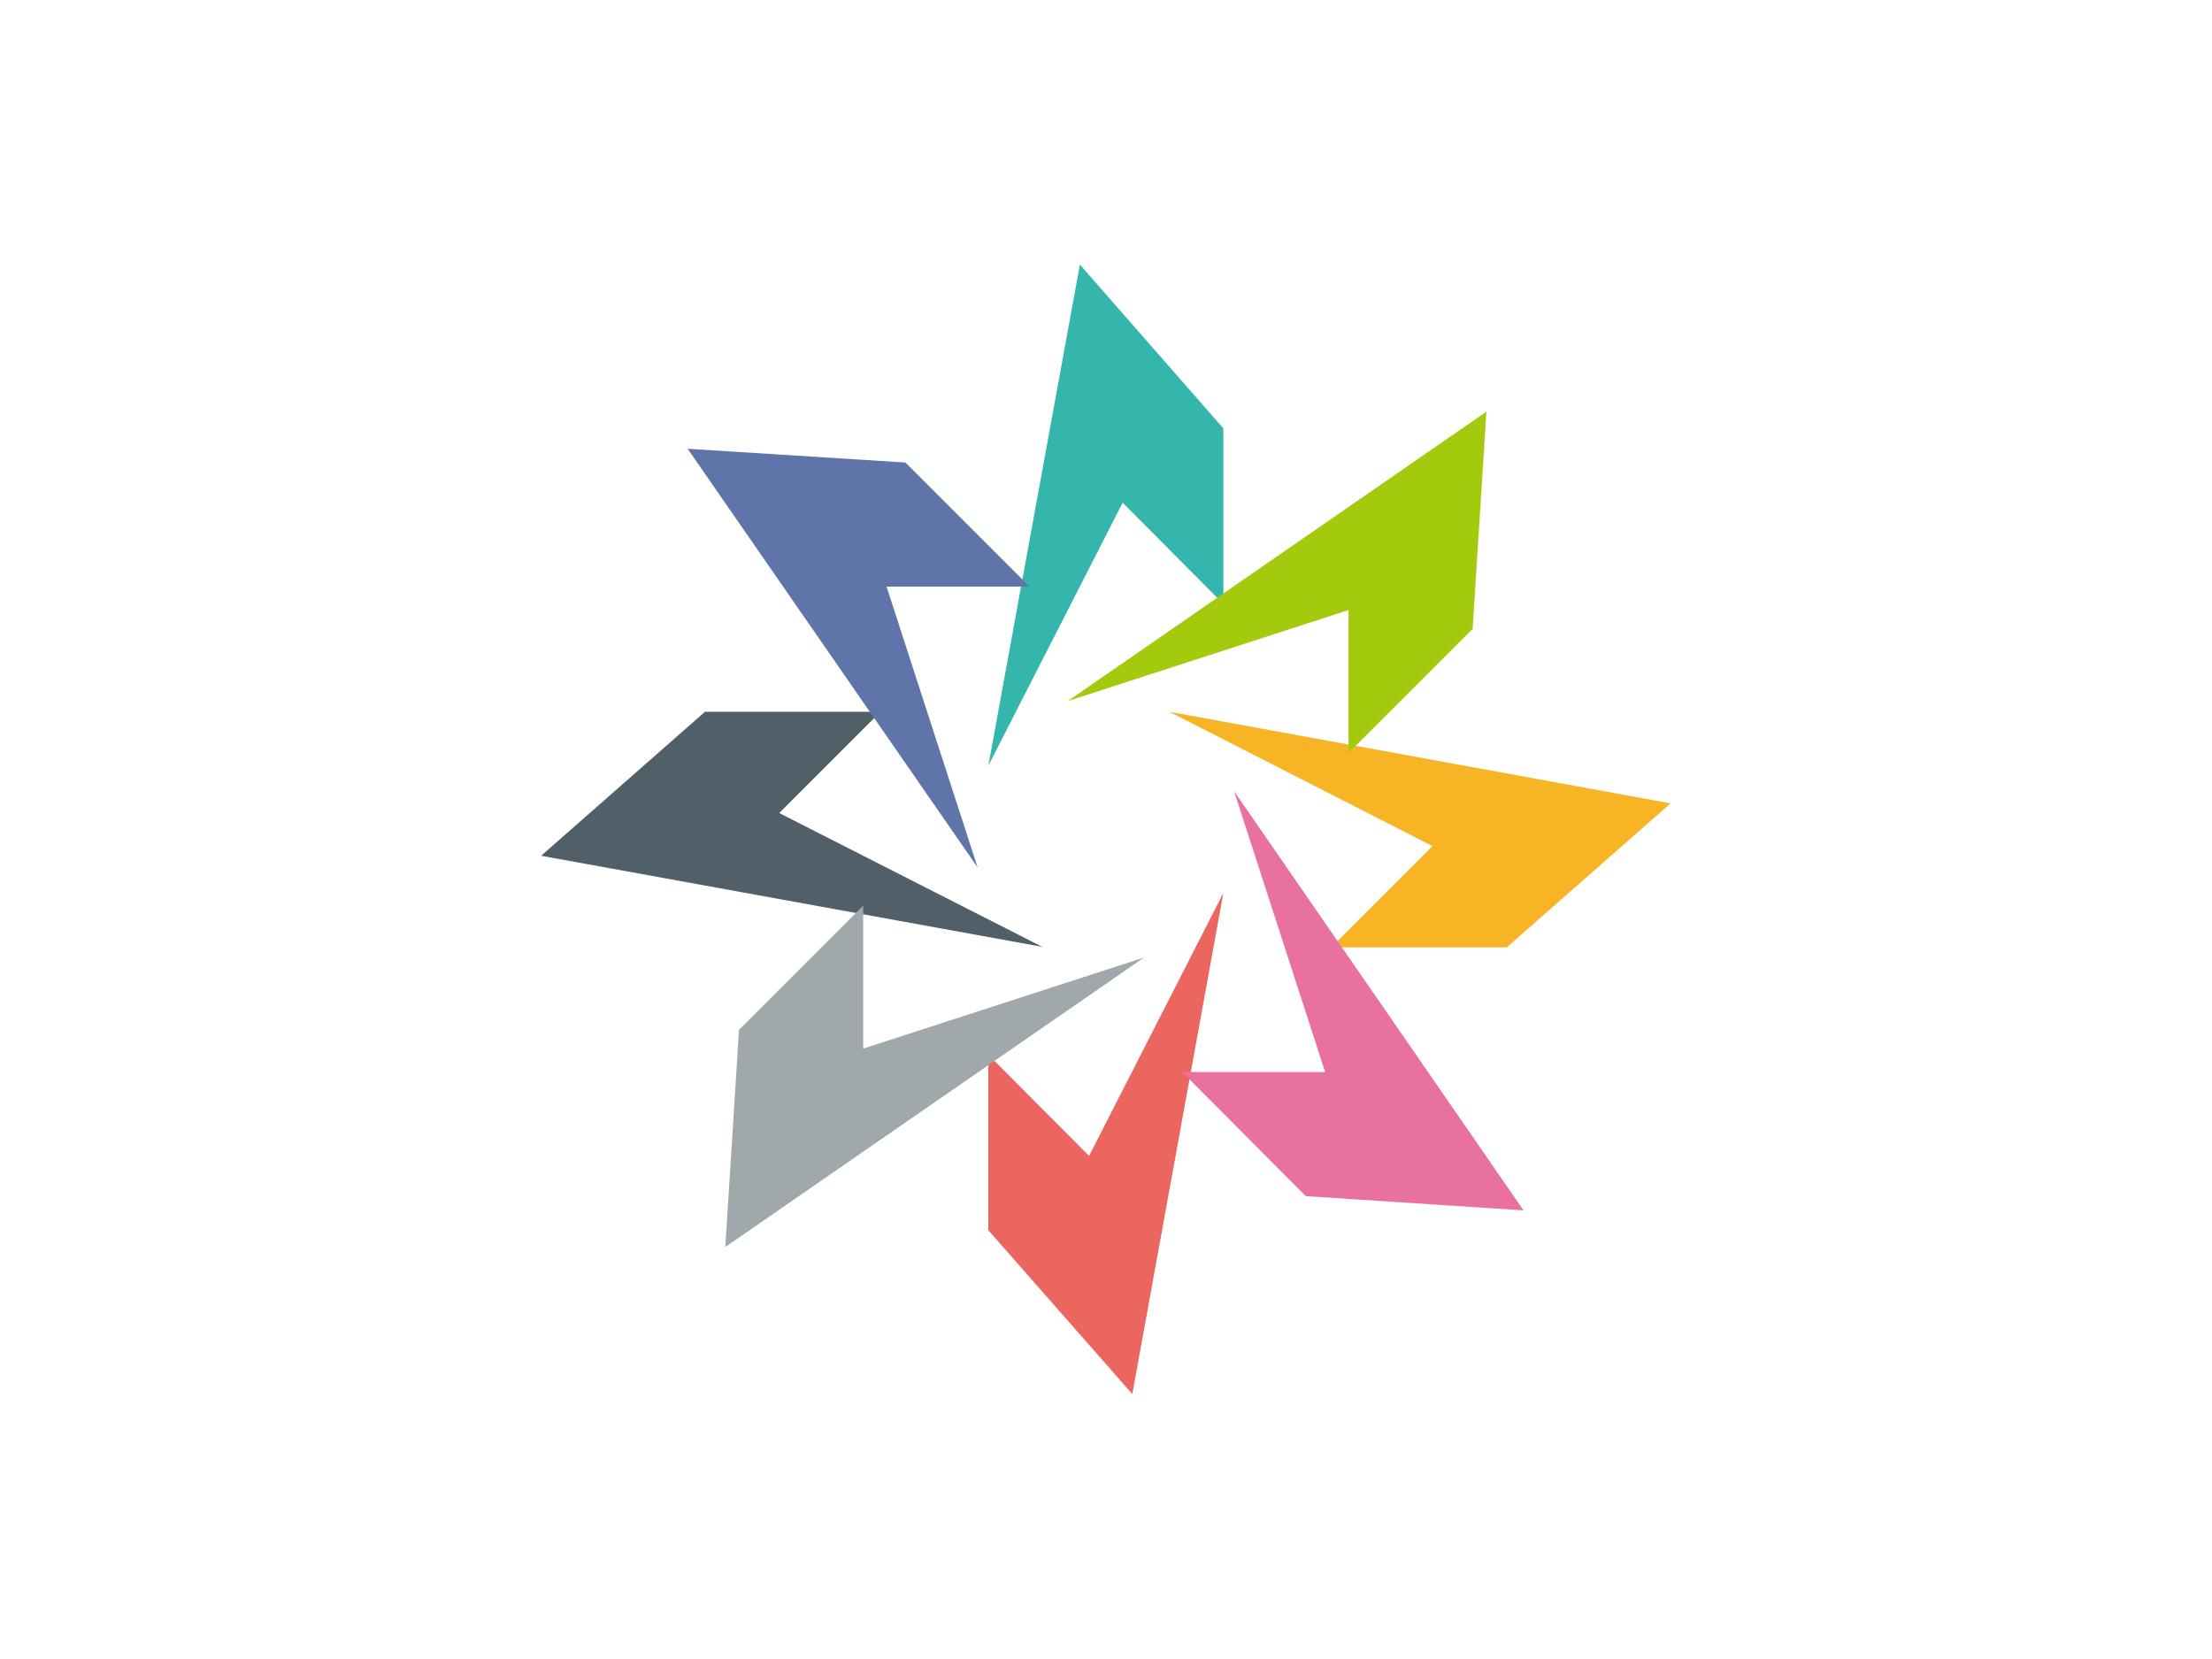 <?xml version="1.0" encoding="utf-8"?>
<!-- Generator: Adobe Illustrator 24.0.0, SVG Export Plug-In . SVG Version: 6.00 Build 0)  -->
<svg version="1.1" id="图层_1" xmlns="http://www.w3.org/2000/svg" x="0px" y="0px"
     viewBox="0 0 400 300" style="enable-background:new 0 0 400 300;" xml:space="preserve">
<style type="text/css">
	.st0{display:none;}
	.st1{fill:#35B6AC;}
	.st2{fill:#EA665F;}
	.st3{fill:#F7B425;}
	.st4{fill:#516068;}
	.st5{fill:#A3CA0D;}
	.st6{fill:#A0A8AC;}
	.st7{fill:#E9719F;}
	.st8{fill:#5F75AA;}
</style>
    <g id="shape_oknwu967Fv"
       transform="translate(97.853,27.607) rotate(0,0,0) scale(0.92,0.92)">
	<g>
		<rect x="-10" y="12" class="st0" width="242" height="242"/>
        <g>
			<polygon class="st1" points="134.1,54.2 134.1,88.7 114.3,68.8 87.9,120.5 105.9,22 			"/>
            <polygon class="st2" points="87.9,211.8 87.9,177.3 107.7,197.2 134.1,145.5 116.2,244 			"/>
            <polygon class="st3" points="189.8,156.2 155.3,156.2 175.2,136.3 123.5,109.9 222,127.9 			"/>
            <polygon class="st4" points="32.2,109.9 66.7,109.9 46.8,129.8 98.5,156.1 0,138.2 			"/>
            <polygon class="st5" points="183.1,93.6 158.7,118 158.7,89.9 103.5,107.8 185.8,50.9 			"/>
            <polygon class="st6" points="38.9,172.4 63.3,148 63.3,176.1 118.5,158.2 36.2,215.1 			"/>
            <polygon class="st7" points="150.3,205.1 126,180.7 154.1,180.7 136.2,125.5 193.1,207.9 			"/>
            <polygon class="st8" points="71.6,60.9 96,85.3 67.9,85.3 85.8,140.5 28.8,58.2 			"/>
		</g>
	</g>
</g>
</svg>
